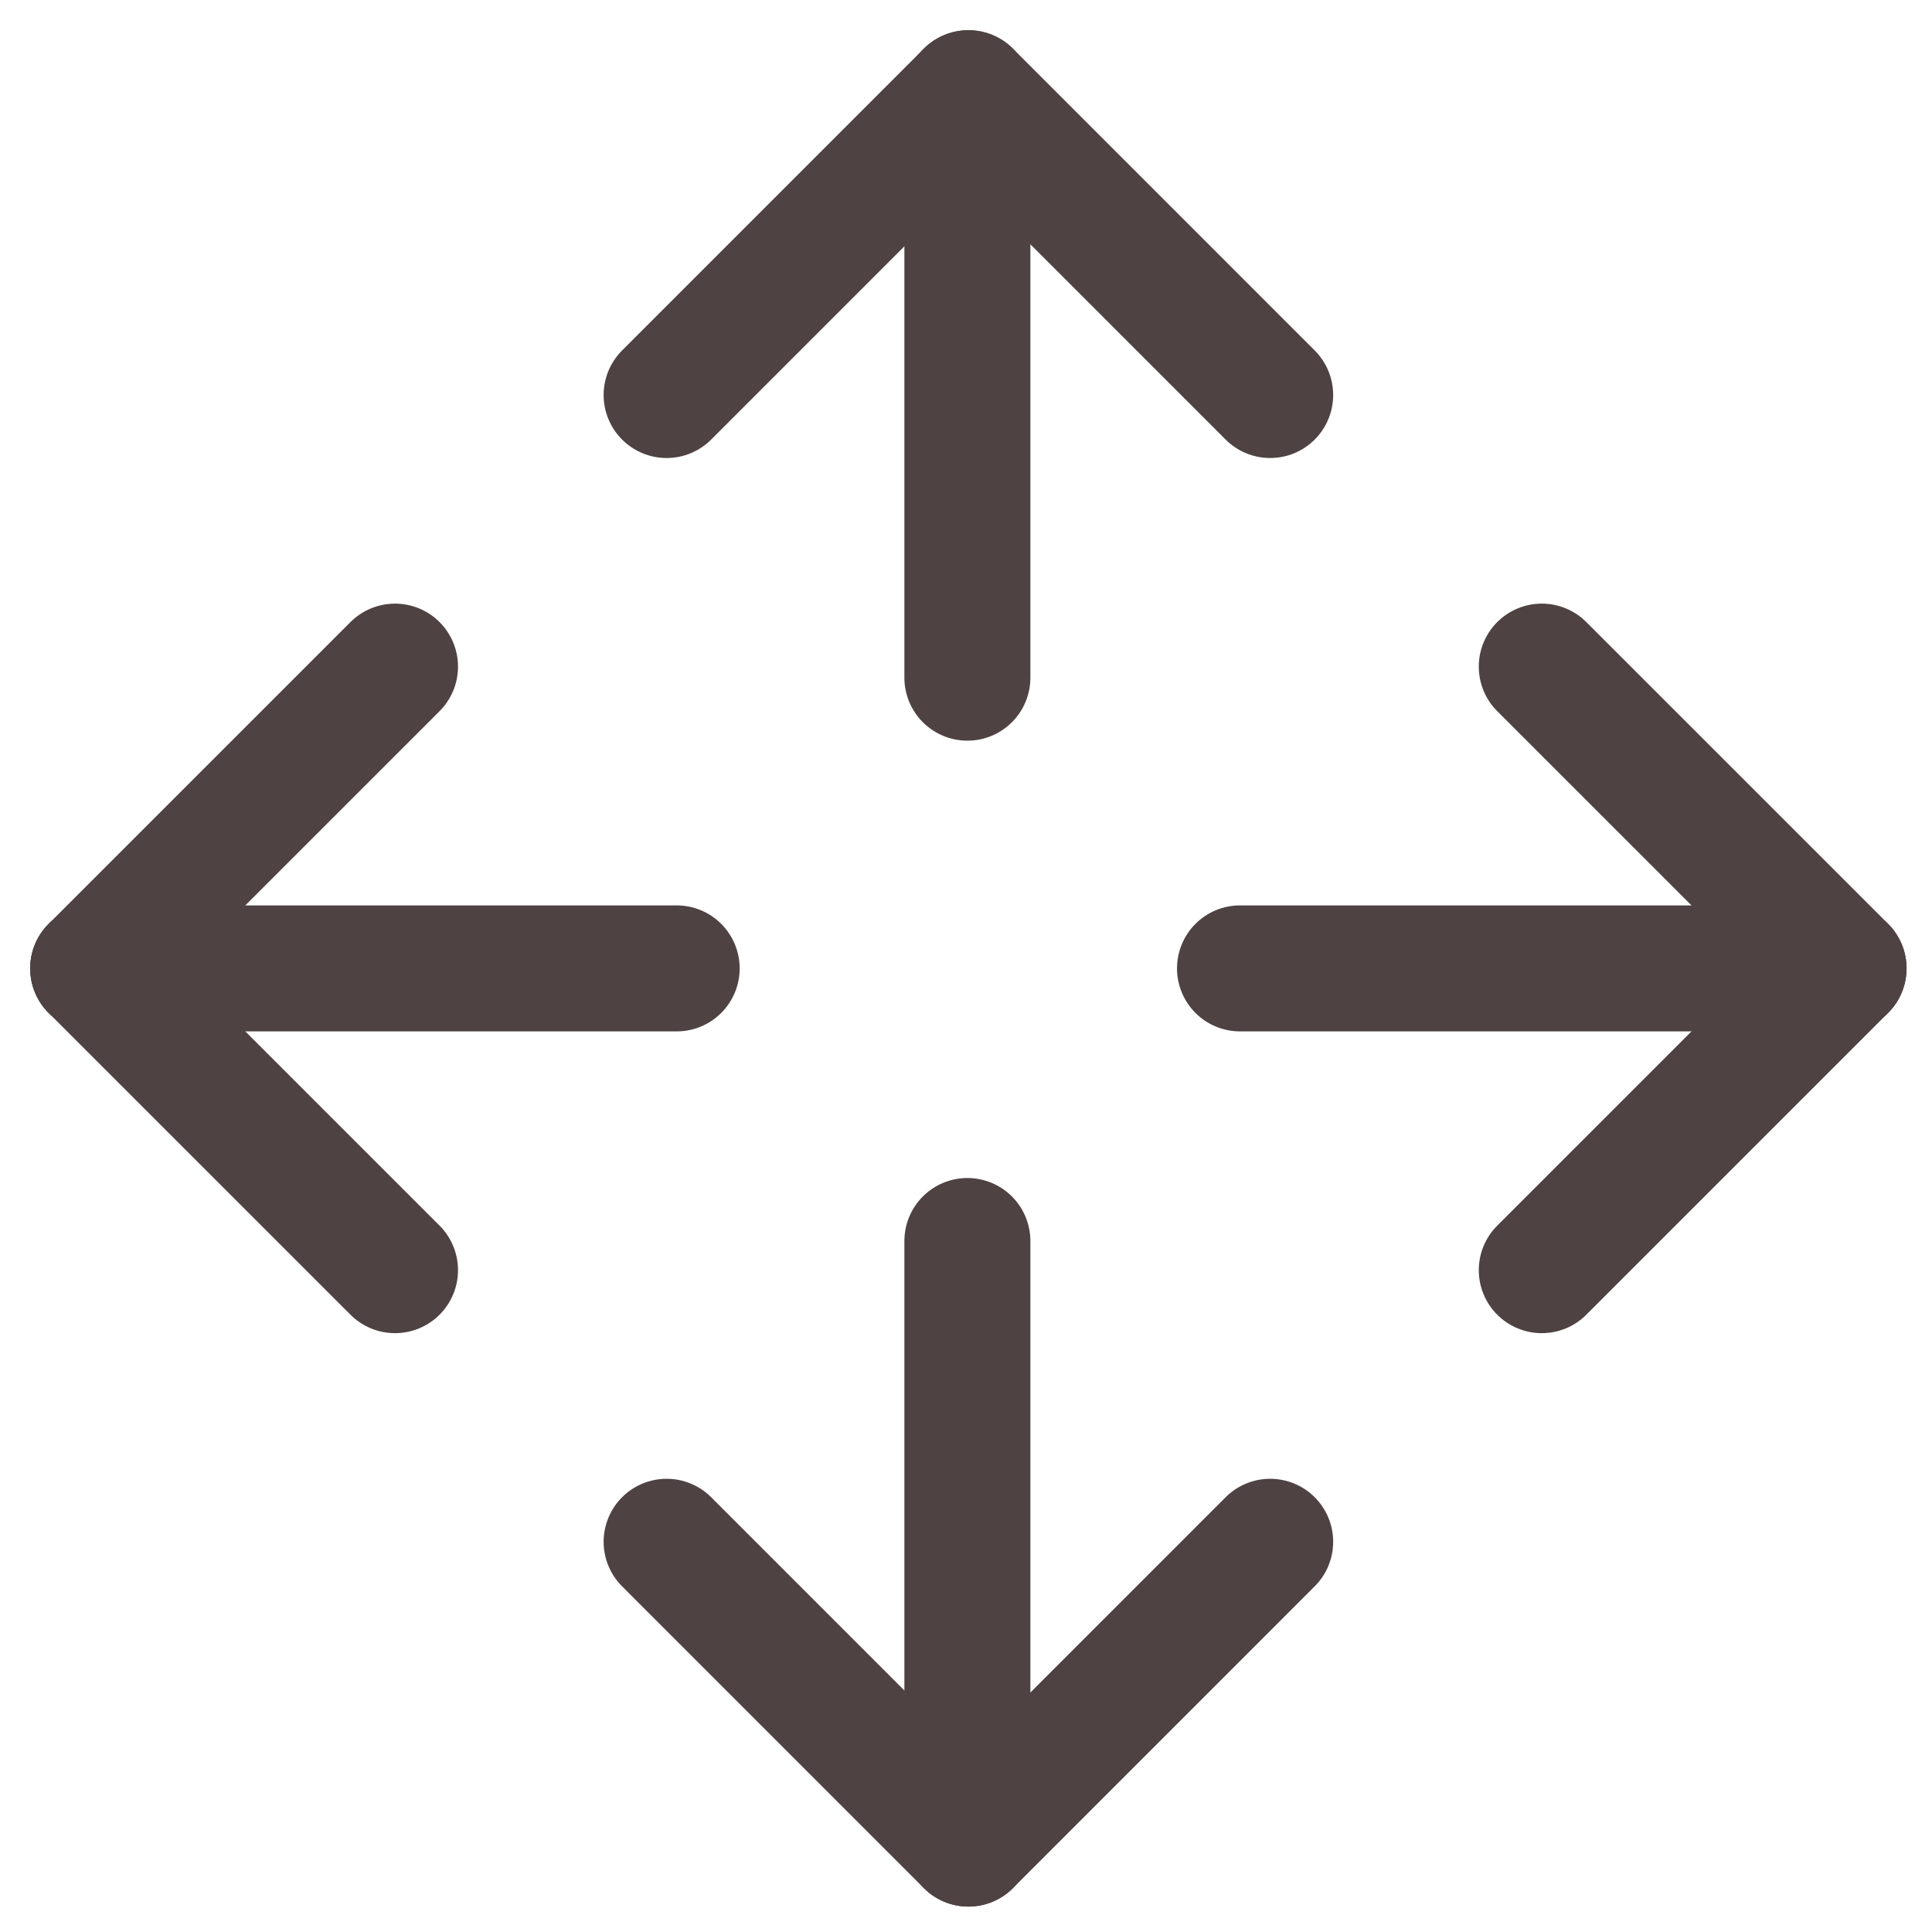 <svg width="46" height="46" viewBox="0 0 46 46" fill="none" xmlns="http://www.w3.org/2000/svg">
<path d="M23.057 43.895L15.872 36.709" stroke="#4F4242" stroke-width="3" stroke-linecap="round"/>
<path d="M36.709 30.242L43.894 23.057" stroke="#4F4242" stroke-width="3" stroke-linecap="round"/>
<path d="M43.895 23.057L36.709 15.872" stroke="#4F4242" stroke-width="3" stroke-linecap="round"/>
<path d="M23.057 43.895L30.242 36.709" stroke="#4F4242" stroke-width="3" stroke-linecap="round"/>
<path d="M30.242 9.405L23.057 2.219" stroke="#4F4242" stroke-width="3" stroke-linecap="round"/>
<path d="M15.872 9.405L23.057 2.219" stroke="#4F4242" stroke-width="3" stroke-linecap="round"/>
<path d="M9.405 30.242L2.219 23.057" stroke="#4F4242" stroke-width="3" stroke-linecap="round"/>
<path d="M9.405 15.872L2.219 23.057" stroke="#4F4242" stroke-width="3" stroke-linecap="round"/>
<path d="M23.033 16.135L23.033 2.243" stroke="#4F4242" stroke-width="3" stroke-linecap="round"/>
<path d="M23.033 43.44L23.033 29.548" stroke="#4F4242" stroke-width="3" stroke-linecap="round"/>
<path d="M16.111 23.057L2.219 23.057" stroke="#4F4242" stroke-width="3" stroke-linecap="round"/>
<path d="M43.416 23.057L29.524 23.057" stroke="#4F4242" stroke-width="3" stroke-linecap="round"/>
</svg>
